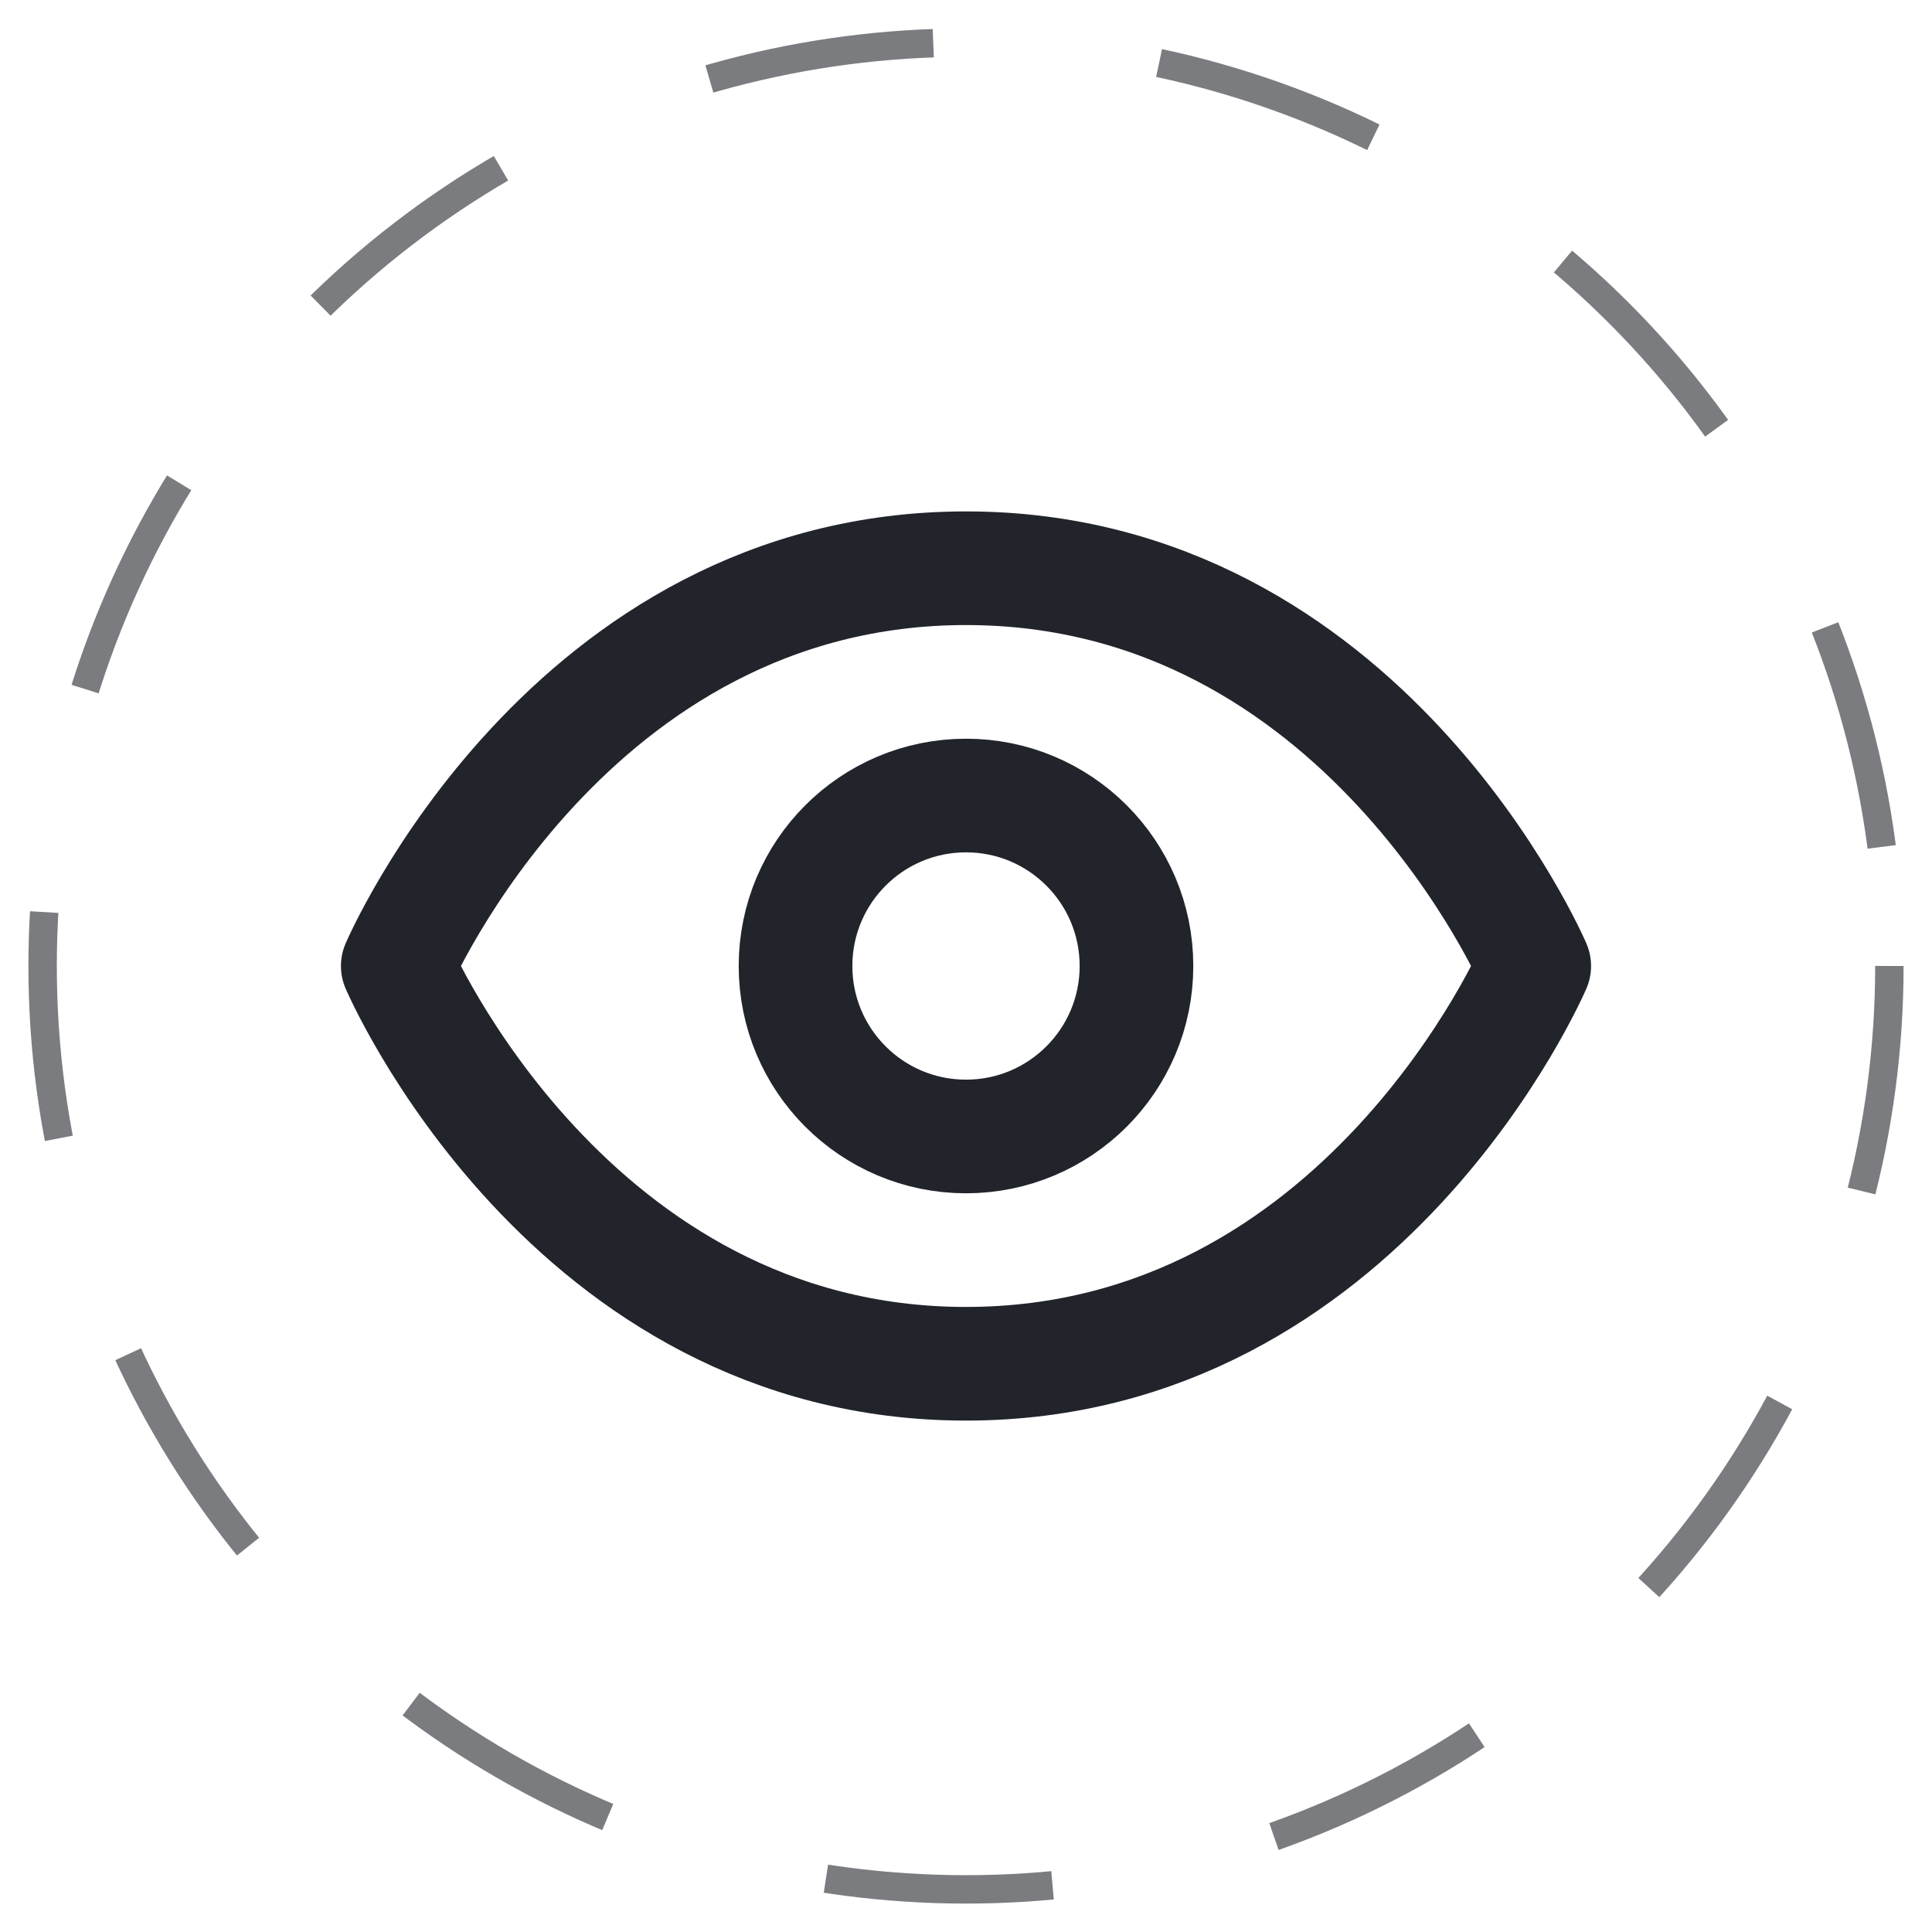 <svg width="34" height="34" viewBox="0 0 34 34" fill="none" xmlns="http://www.w3.org/2000/svg">
<circle cx="17" cy="17" r="16.25" stroke="#7A7C80" stroke-width="0.5" stroke-dasharray="4 4"/>
<path d="M7 17C7 17 10 10 17 10C24 10 27 17 27 17C27 17 24 24 17 24C10 24 7 17 7 17Z" stroke="#22242C" stroke-width="2" stroke-linecap="round" stroke-linejoin="round"/>
<path d="M17 20C18.657 20 20 18.657 20 17C20 15.343 18.657 14 17 14C15.343 14 14 15.343 14 17C14 18.657 15.343 20 17 20Z" stroke="#22242C" stroke-width="2" stroke-linecap="round" stroke-linejoin="round"/>
</svg>
